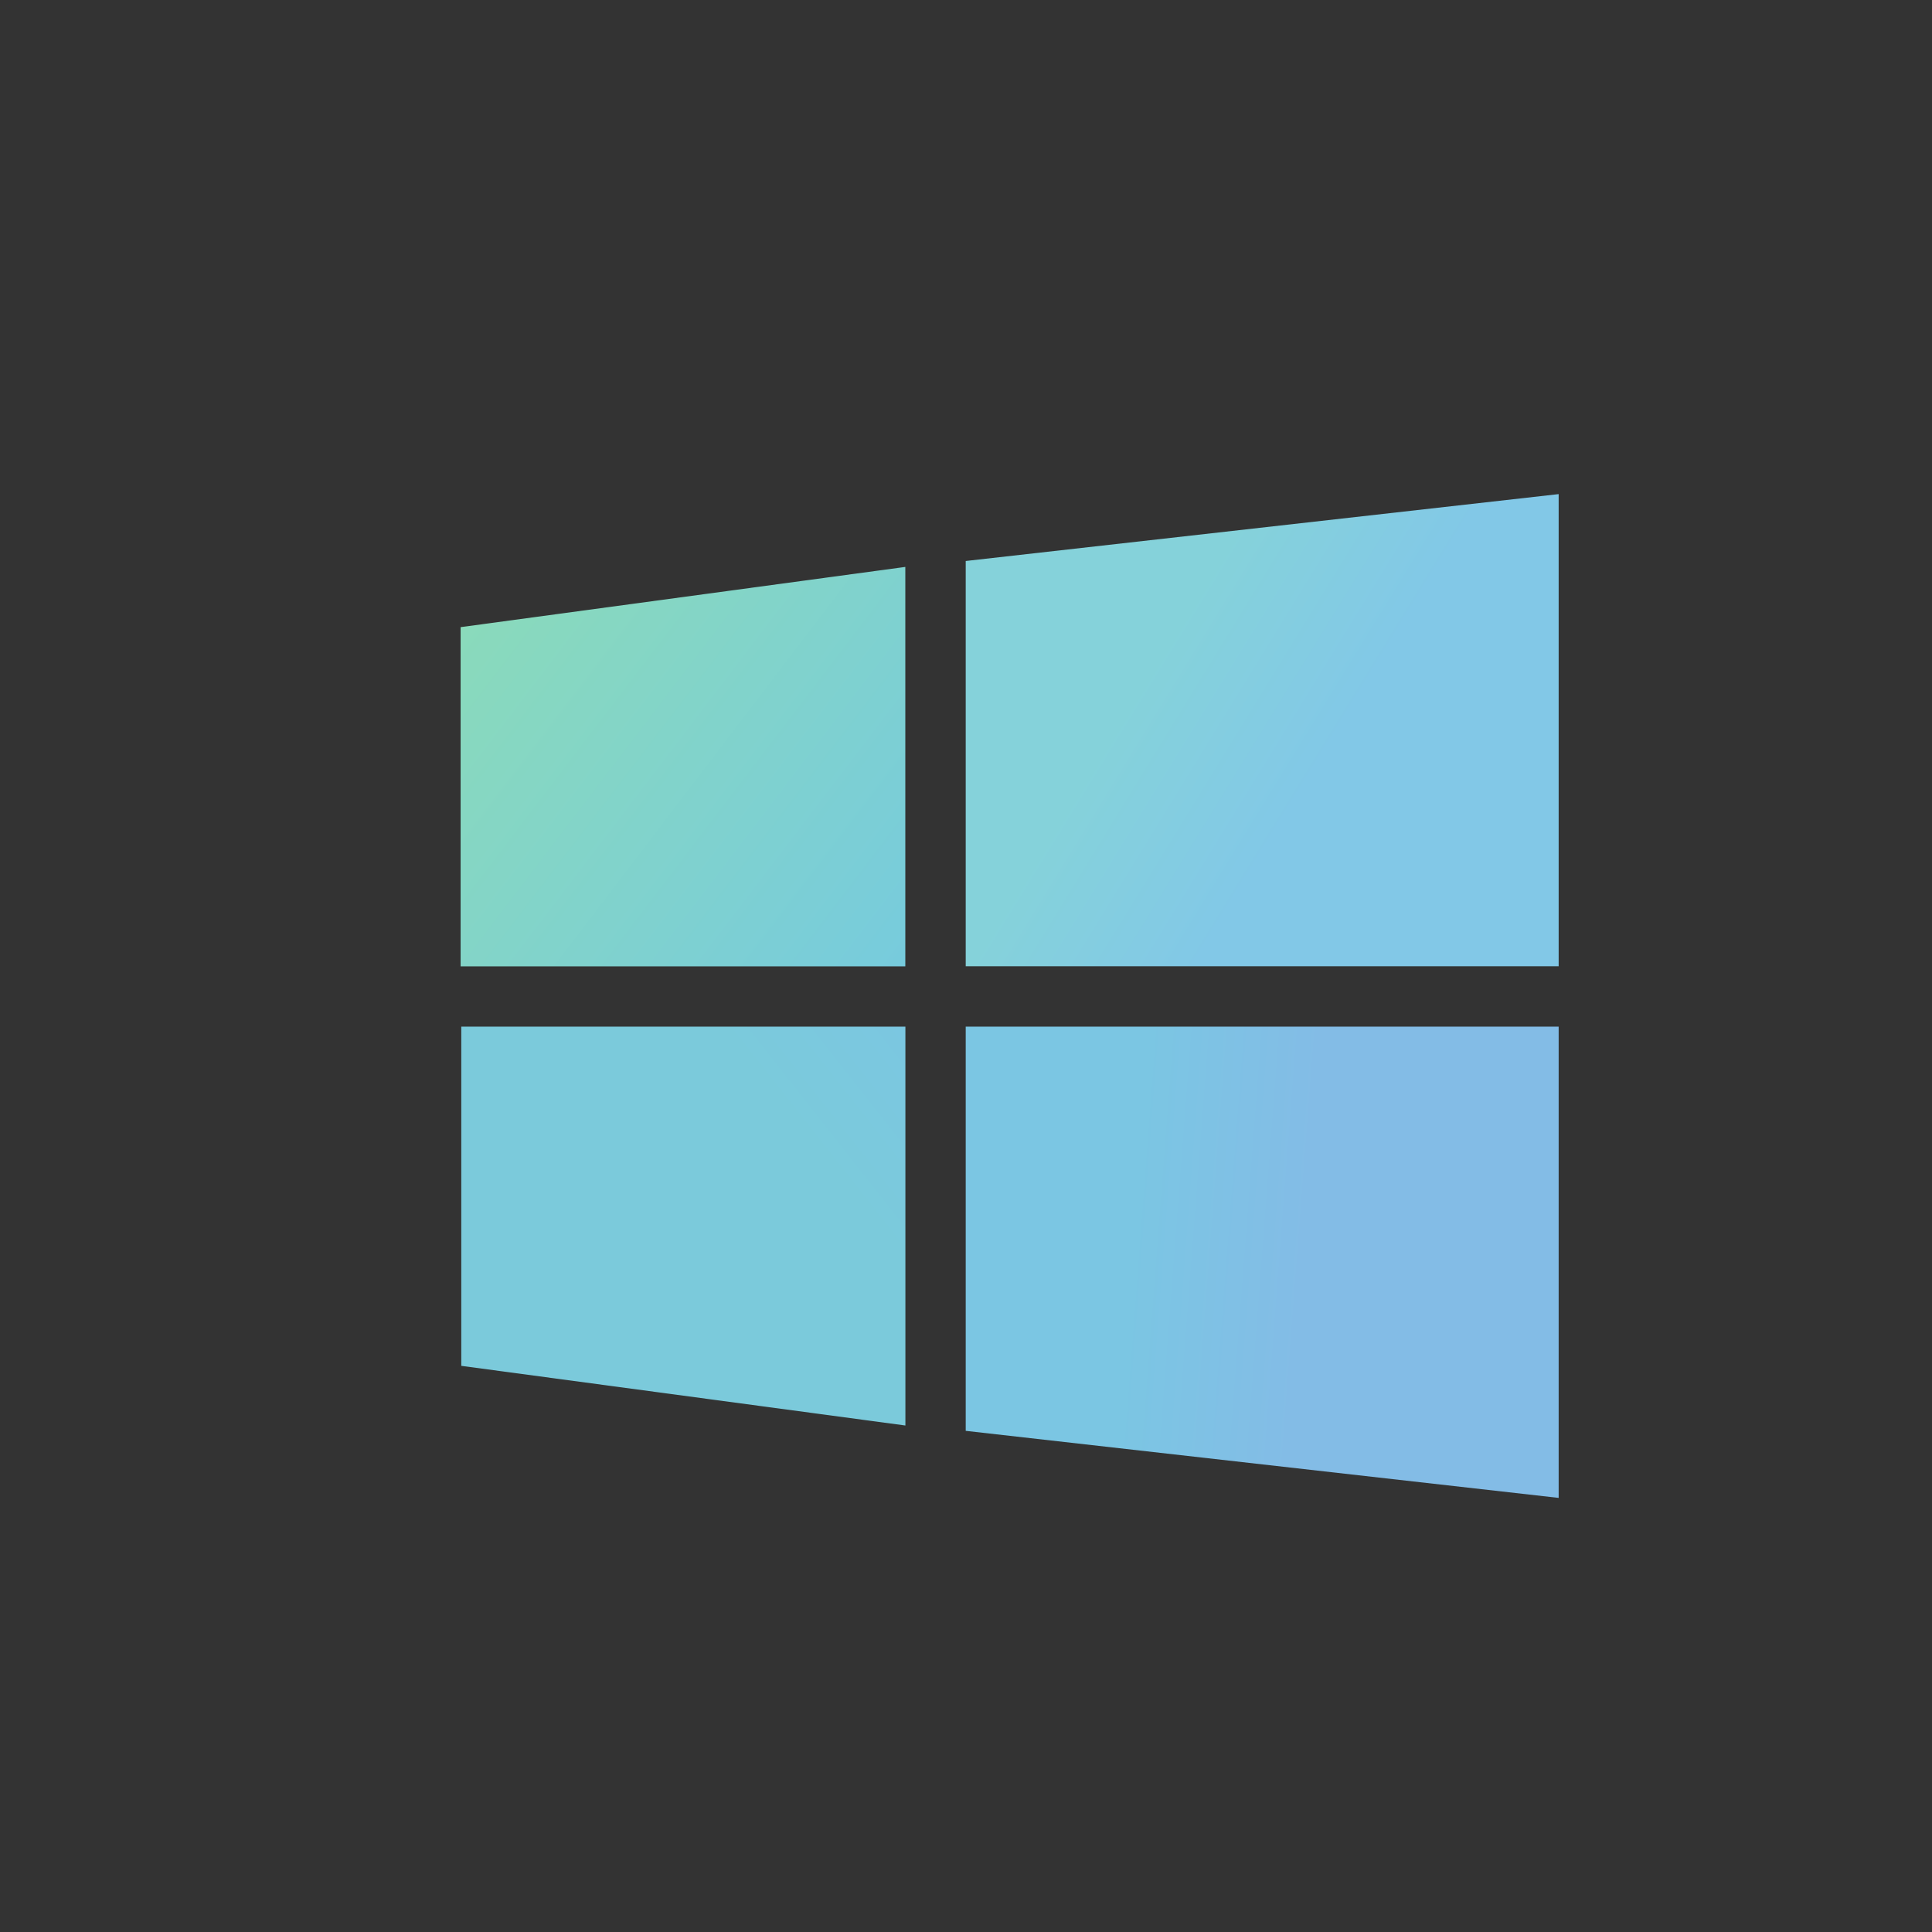 <?xml version="1.0" encoding="UTF-8" standalone="no"?>
<svg
   inkscape:version="1.2.1 (9c6d41e410, 2022-07-14, custom)"
   sodipodi:docname="start.svg"
   id="svg12"
   version="1.1"
   height="32"
   width="32"
   xmlns:inkscape="http://www.inkscape.org/namespaces/inkscape"
   xmlns:sodipodi="http://sodipodi.sourceforge.net/DTD/sodipodi-0.dtd"
   xmlns:xlink="http://www.w3.org/1999/xlink"
   xmlns="http://www.w3.org/2000/svg"
   xmlns:svg="http://www.w3.org/2000/svg"
   xmlns:rdf="http://www.w3.org/1999/02/22-rdf-syntax-ns#"
   xmlns:cc="http://creativecommons.org/ns#"
   xmlns:dc="http://purl.org/dc/elements/1.1/">
  <rect width="100%" height="100%" fill="#333333" stroke="none"/>
  <sodipodi:namedview
     inkscape:document-rotation="0"
     inkscape:snap-nodes="true"
     inkscape:snap-bbox-edge-midpoints="true"
     inkscape:bbox-nodes="false"
     inkscape:snap-bbox="true"
     inkscape:current-layer="svg12"
     inkscape:window-maximized="1"
     inkscape:window-y="0"
     inkscape:window-x="0"
     inkscape:cy="17.169436"
     inkscape:cx="8.0875335"
     inkscape:zoom="22.627418"
     showgrid="true"
     id="namedview14"
     inkscape:window-height="1005"
     inkscape:window-width="1920"
     inkscape:pageshadow="2"
     inkscape:pageopacity="0"
     guidetolerance="10"
     gridtolerance="10"
     objecttolerance="10"
     borderopacity="1"
     bordercolor="#666666"
     pagecolor="#c8c8c8"
     inkscape:object-paths="true"
     inkscape:snap-intersection-paths="true"
     inkscape:snap-smooth-nodes="true"
     inkscape:snap-midpoints="true"
     inkscape:pagecheckerboard="0"
     inkscape:showpageshadow="0"
     inkscape:deskcolor="#c8c8c8">
    <inkscape:grid
       id="grid4539"
       type="xygrid" />
  </sodipodi:namedview>
  <defs
     id="defs7386">
    <style
       type="text/css"
       id="current-color-scheme">
   .ColorScheme-Text { color:#dedede; } .ColorScheme-Highlight { color:#5294e2; } .ColorScheme-ButtonBackground { color:#dedede; }
  </style>
    <linearGradient
       gradientUnits="userSpaceOnUse"
       gradientTransform="matrix(3.362,0,0,3.362,56.98,79.986)"
       y2="-27.252"
       y1="-29.104"
       x2="-5.027"
       x1="-7.673"
       id="linearGradient8660">
      <stop
         id="stop17"
         offset="0"
         stop-color="#00bffb" />
      <stop
         id="stop19"
         offset="1"
         stop-color="#01a0f3" />
    </linearGradient>
    <linearGradient
       gradientUnits="userSpaceOnUse"
       gradientTransform="matrix(3.526,0,0,3.362,57.758,79.986)"
       y2="-30.123"
       y1="-27.252"
       x2="-1.852"
       x1="-4.762"
       id="linearGradient8668">
      <stop
         id="stop12"
         offset="0"
         stop-color="#11c2f4" />
      <stop
         id="stop14"
         offset="1"
         stop-color="#2dc5f4" />
    </linearGradient>
    <linearGradient
       gradientUnits="userSpaceOnUse"
       gradientTransform="matrix(3.362,0,0,3.362,56.98,79.986)"
       y2="-24.493"
       y1="-26.722"
       x2="-5.027"
       x1="-7.673"
       id="linearGradient8676">
      <stop
         id="stop7"
         offset="0"
         stop-color="#0954a8" />
      <stop
         id="stop9"
         offset="1"
         stop-color="#0954a8" />
    </linearGradient>
    <linearGradient
       gradientUnits="userSpaceOnUse"
       gradientTransform="matrix(3.526,0,0,3.362,57.758,79.986)"
       y2="-24.111"
       y1="-26.722"
       x2="-1.852"
       x1="-4.498"
       id="linearGradient8684">
      <stop
         id="stop2"
         offset="0"
         stop-color="#339ed9" />
      <stop
         id="stop4"
         offset="1"
         stop-color="#2386c9" />
    </linearGradient>
    <linearGradient
       inkscape:collect="always"
       xlink:href="#linearGradient1480"
       id="linearGradient1482"
       x1="-19.458"
       y1="9.496"
       x2="-14.046"
       y2="13.624"
       gradientUnits="userSpaceOnUse"
       gradientTransform="translate(0.468,0.267)" />
    <linearGradient
       inkscape:collect="always"
       id="linearGradient1480">
      <stop
         style="stop-color:#8adabb;stop-opacity:1"
         offset="0"
         id="stop1476" />
      <stop
         style="stop-color:#77cbdd;stop-opacity:1"
         offset="1"
         id="stop1478" />
    </linearGradient>
    <linearGradient
       inkscape:collect="always"
       xlink:href="#linearGradient6382"
       id="linearGradient6384"
       x1="-11.323"
       y1="10.177"
       x2="-9.27"
       y2="11.438"
       gradientUnits="userSpaceOnUse"
       gradientTransform="translate(0.601,0.267)" />
    <linearGradient
       inkscape:collect="always"
       id="linearGradient6382">
      <stop
         style="stop-color:#85d2da;stop-opacity:1"
         offset="0"
         id="stop6378" />
      <stop
         style="stop-color:#82c8e7;stop-opacity:1"
         offset="1"
         id="stop6380" />
    </linearGradient>
    <linearGradient
       inkscape:collect="always"
       xlink:href="#linearGradient8391"
       id="linearGradient8393"
       x1="-14.046"
       y1="14.169"
       x2="-15.474"
       y2="15.294"
       gradientUnits="userSpaceOnUse"
       gradientTransform="translate(0.468,0.456)" />
    <linearGradient
       inkscape:collect="always"
       id="linearGradient8391">
      <stop
         style="stop-color:#7bc7e1;stop-opacity:1"
         offset="0"
         id="stop8387" />
      <stop
         style="stop-color:#7bcadb;stop-opacity:1"
         offset="1"
         id="stop8389" />
    </linearGradient>
    <linearGradient
       inkscape:collect="always"
       xlink:href="#linearGradient10055"
       id="linearGradient10057"
       x1="-11.414"
       y1="16.596"
       x2="-9.291"
       y2="16.758"
       gradientUnits="userSpaceOnUse"
       gradientTransform="translate(0.601,0.456)" />
    <linearGradient
       inkscape:collect="always"
       id="linearGradient10055">
      <stop
         style="stop-color:#7bc6e3;stop-opacity:1"
         offset="0"
         id="stop10051" />
      <stop
         style="stop-color:#83bce6;stop-opacity:1"
         offset="1"
         id="stop10053" />
    </linearGradient>
  </defs>
  <g
     id="g901"
     style="fill:#ffffff;fill-opacity:1"
     transform="translate(-2,3.874)">
    <path
       inkscape:connector-curvature="0"
       id="path36"
       d="m 9,39.51 7.364,-0.997 v 6.614 H 9 Z"
       style="fill:#ffffff;fill-opacity:1;stroke-width:0.229"
       sodipodi:nodetypes="ccccc" />
    <path
       style="fill:#ffffff;fill-opacity:1;stroke-width:0.239"
       inkscape:connector-curvature="0"
       id="path38"
       d="M 17.182,38.415 27,37.307 v 7.819 h -9.818 z"
       sodipodi:nodetypes="ccccc" />
    <path
       inkscape:connector-curvature="0"
       id="path40"
       d="m 9.01,45.868 h 7.354 v 6.604 L 9.01,51.485 Z"
       style="fill:#ffffff;fill-opacity:1;stroke-width:0.229"
       sodipodi:nodetypes="ccccc" />
    <path
       style="fill:#ffffff;fill-opacity:1;stroke-width:0.239"
       inkscape:connector-curvature="0"
       id="path42"
       d="M 17.182,45.868 H 27 v 7.803 L 17.182,52.56 Z"
       sodipodi:nodetypes="ccccc" />
  </g>
  <g
     inkscape:label="22-22-start-here-kde"
     id="22-22-start-here-kde"
     transform="translate(0.028)">
    <circle
       style="opacity:0;fill:#ffffff;fill-opacity:1;stroke:none;stroke-width:1.249;stroke-linecap:round;stroke-linejoin:round;stroke-miterlimit:4;stroke-dasharray:none;stroke-opacity:1;paint-order:normal"
       id="path822"
       cx="49.972"
       cy="21"
       r="11" />
    <g
       id="g935"
       transform="translate(0.472,-23.491)">
      <path
         style="fill:#ffffff;fill-opacity:1;stroke-width:0.198"
         d="m 41.5,39.156 6.4,-0.877 v 5.82 h -6.4 z"
         id="path909"
         inkscape:connector-curvature="0"
         sodipodi:nodetypes="ccccc" />
      <path
         d="m 48.7,38.193 8.8,-0.975 v 6.881 h -8.8 z"
         id="path911"
         inkscape:connector-curvature="0"
         style="fill:#ffffff;fill-opacity:1;stroke-width:0.207"
         sodipodi:nodetypes="ccccc" />
      <path
         style="fill:#ffffff;fill-opacity:1;stroke-width:0.198"
         d="m 41.5,44.898 h 6.4 v 5.812 L 41.5,49.841 Z"
         id="path913"
         inkscape:connector-curvature="0"
         sodipodi:nodetypes="ccccc" />
      <path
         d="m 48.7,44.898 h 8.8 v 6.866 L 48.7,50.787 Z"
         id="path915"
         inkscape:connector-curvature="0"
         style="fill:#ffffff;fill-opacity:1;stroke-width:0.207"
         sodipodi:nodetypes="ccccc" />
    </g>
  </g>
  <g
     id="start-here-kde">
    <rect
       y="0"
       x="0"
       height="32"
       width="32"
       id="rect6336-6"
       style="color:#bebebe;display:inline;overflow:visible;visibility:visible;fill:none;stroke:none;stroke-width:1;marker:none" />
    <g
       id="g1474"
       transform="matrix(1.361,0,0,1.361,33.476,-2.9)">
      <g
         id="g942"
         style="fill:#ffffff;fill-opacity:1"
         transform="matrix(0.601,0,0,0.601,-23.668,-13.463)" />
      <path
         inkscape:connector-curvature="0"
         id="path873"
         d="m -18.991,9.763 5.412,-0.733 v 4.861 h -5.412 z"
         style="fill:url(#linearGradient1482);fill-opacity:1;stroke-width:0.168"
         sodipodi:nodetypes="ccccc" />
      <path
         style="fill:url(#linearGradient6384);fill-opacity:1;stroke-width:0.176"
         inkscape:connector-curvature="0"
         id="path875"
         d="M -12.844,8.958 -5.628,8.144 V 13.89 h -7.216 z"
         sodipodi:nodetypes="ccccc" />
      <path
         inkscape:connector-curvature="0"
         id="path877"
         d="m -18.983,14.625 h 5.405 v 4.854 l -5.405,-0.726 z"
         style="fill:url(#linearGradient8393);fill-opacity:1;stroke-width:0.168"
         sodipodi:nodetypes="ccccc" />
      <path
         style="fill:url(#linearGradient10057);fill-opacity:1;stroke-width:0.176"
         inkscape:connector-curvature="0"
         id="path879"
         d="m -12.844,14.625 h 7.216 v 5.735 l -7.216,-0.816 z"
         sodipodi:nodetypes="ccccc" />
    </g>
  </g>
</svg>
